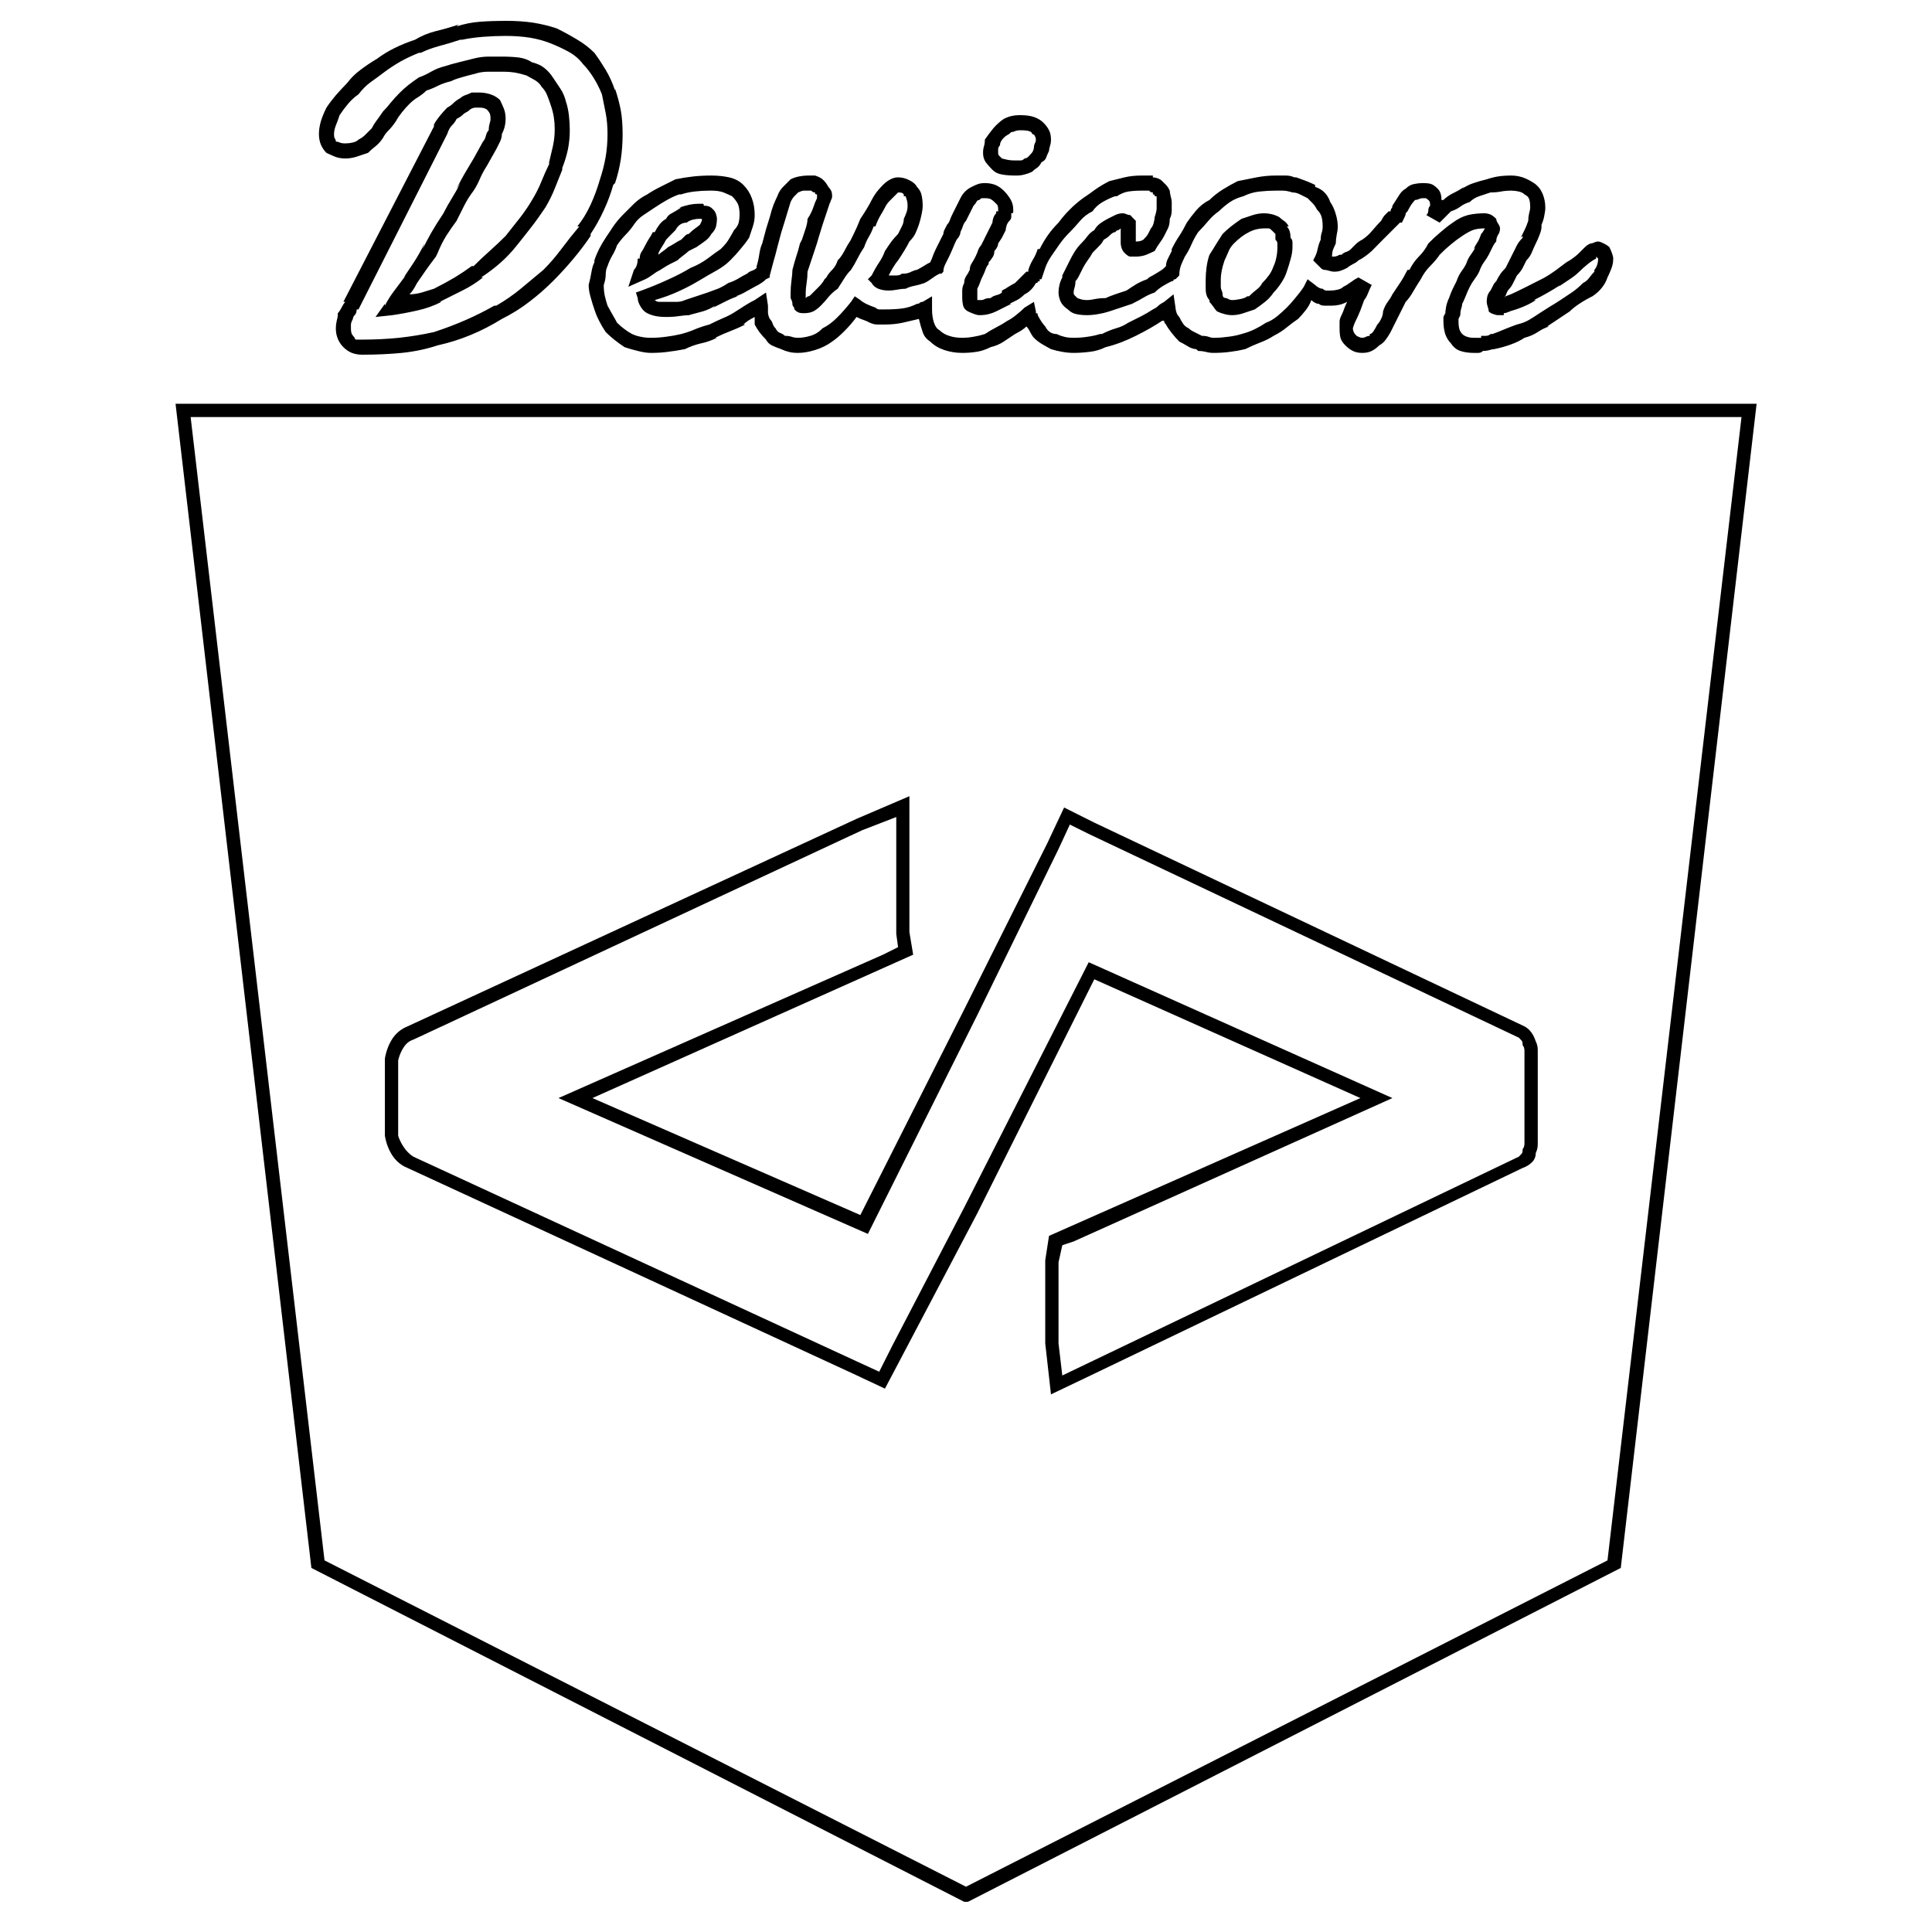 <svg xmlns="http://www.w3.org/2000/svg" xmlns:xlink="http://www.w3.org/1999/xlink" width="128" height="128"><path fill="#000000" d="M64 26.75L11.63 26.75L20.63 103.88L63.88 126L64.13 126L107.38 103.88L116.38 26.75L64 26.75ZM21.50 103.38L12.63 27.63L115.38 27.63L106.50 103.38L64 125L21.50 103.38ZM60.25 61.75L60.25 52.75L56.75 54.25L27 68Q26.38 68.25 26 68.81Q25.63 69.38 25.50 70.13L25.50 70.13L25.50 70.13L25.50 75.25L25.50 75.25Q25.63 76 26 76.56Q26.38 77.13 27 77.38L27 77.38L27 77.38L27 77.38L56.50 91L58.63 92L59.88 89.63L64.75 80.38L72.50 64.88L90.13 72.75L69.50 81.88L69.25 83.50L69.25 89L69.63 92.38L72.25 91.13L100.88 77.38Q101.25 77.25 101.50 77Q101.75 76.75 101.75 76.38L101.75 76.38Q101.88 76.13 101.88 75.81Q101.88 75.50 101.88 75.25L101.88 75.25L101.88 70.13Q101.88 69.88 101.88 69.56Q101.88 69.25 101.75 69L101.75 69Q101.63 68.63 101.44 68.38Q101.25 68.13 101 68L101 68L101 68L101 68L72.50 54.50L70.50 53.50L69.38 55.88L63.88 66.88L57 80.50L39.25 72.75L60.50 63.25L60.25 61.75ZM57.13 55L59.38 54.13L59.38 61.88L59.50 62.75L58.50 63.25L37 72.75L57.50 81.75L64.75 67.25L70.13 56.25L70.88 54.63L72.13 55.25L100.63 68.75Q100.75 68.88 100.81 68.94Q100.88 69 100.88 69.25L100.88 69.25Q101 69.38 101 69.63Q101 69.88 101 70.13L101 70.13L101 75.25Q101 75.50 101 75.75Q101 76 100.88 76.13L100.88 76.13Q100.88 76.38 100.81 76.44Q100.75 76.50 100.63 76.63L100.63 76.63L100.63 76.63L70.38 91.13L70.13 89L70.13 83.63L70.38 82.50L71.13 82.25L92.25 72.75L72.13 63.75L63.88 80L59.13 89.13L58.25 90.88L56.88 90.25L27.38 76.63Q27 76.38 26.75 76Q26.50 75.63 26.38 75.25L26.38 75.25L26.38 75.25L26.38 70.25Q26.50 69.75 26.75 69.38Q27 69 27.38 68.88L27.38 68.88L27.38 68.88L57.13 55ZM33.50 1.38L33.50 1.38Q33.50 1.38 33.50 1.38Q33.50 1.38 33.50 1.38L33.50 1.38Q32.63 1.38 31.81 1.44Q31 1.50 30.25 1.75L30.25 1.75L30.38 1.63Q29.63 1.88 28.88 2.06Q28.13 2.25 27.50 2.63L27.50 2.63Q26.75 2.88 26.13 3.19Q25.50 3.50 25 3.88L25 3.88L25 3.88Q24.38 4.25 23.88 4.63Q23.38 5 23 5.50L23 5.50L23 5.50Q22.63 5.88 22.25 6.31Q21.88 6.75 21.63 7.13L21.63 7.13L21.63 7.13L21.63 7.13Q21.38 7.63 21.25 8.06Q21.13 8.50 21.13 8.88L21.13 8.88Q21.13 9.25 21.25 9.56Q21.38 9.88 21.63 10.13L21.63 10.13Q21.88 10.25 22.19 10.38Q22.50 10.50 22.88 10.50L22.88 10.50Q23.25 10.50 23.63 10.38Q24 10.25 24.38 10.13L24.38 10.13Q24.63 9.88 24.88 9.69Q25.13 9.50 25.38 9.13L25.38 9.13Q25.50 8.88 25.75 8.63Q26 8.38 26.25 8L26.25 8L26.25 8Q26.38 7.75 26.63 7.44Q26.88 7.13 27.13 6.88L27.13 6.88Q27.38 6.63 27.69 6.44Q28 6.25 28.25 6L28.25 6L28.25 6Q28.63 5.88 29 5.69Q29.38 5.50 29.88 5.38L29.88 5.38Q30.13 5.25 30.56 5.13Q31 5 31.50 4.88L31.50 4.88L31.50 4.88L31.50 4.88L31.50 4.88Q31.88 4.75 32.38 4.75Q32.88 4.75 33.25 4.75L33.25 4.75L33.38 4.75Q33.75 4.75 34.13 4.81Q34.50 4.88 34.88 5L34.88 5Q35.13 5.13 35.44 5.31Q35.75 5.50 35.88 5.75L35.88 5.75L35.88 5.75Q36.13 6 36.25 6.31Q36.38 6.63 36.50 7L36.50 7L36.50 7L36.50 7Q36.63 7.38 36.69 7.75Q36.75 8.13 36.75 8.50L36.75 8.50Q36.75 8.50 36.75 8.56Q36.75 8.63 36.75 8.63L36.75 8.63L36.75 8.63Q36.75 9.13 36.63 9.69Q36.50 10.25 36.38 10.75L36.38 10.75L36.38 10.88L36.38 10.88Q36.13 11.38 35.88 12Q35.63 12.63 35.25 13.25L35.25 13.25L35.25 13.25L35.25 13.25Q34.88 13.88 34.44 14.44Q34 15 33.50 15.63L33.50 15.63Q33 16.13 32.44 16.63Q31.88 17.13 31.38 17.63L31.38 17.63L31.25 17.63Q30.75 18 30.13 18.38Q29.50 18.75 28.75 19.13L28.75 19.13L28.75 19.13Q28.38 19.25 27.94 19.38Q27.50 19.50 27.13 19.50L27.13 19.50Q27.25 19.38 27.38 19.19Q27.50 19 27.63 18.75L27.63 18.75L27.63 18.75Q27.88 18.38 28.19 17.94Q28.50 17.50 28.88 17L28.88 17L29 16.75L29 16.75Q29.25 16.13 29.56 15.63Q29.88 15.13 30.25 14.63L30.25 14.63L30.25 14.63Q30.50 14.13 30.75 13.63Q31 13.13 31.38 12.63L31.38 12.63L31.38 12.63Q31.63 12.25 31.81 11.81Q32 11.38 32.25 11L32.25 11L32.25 11L32.88 9.88L32.88 9.88Q33 9.63 33.13 9.38Q33.25 9.13 33.25 8.88L33.25 8.88Q33.38 8.63 33.44 8.38Q33.50 8.13 33.50 7.88L33.50 7.88Q33.50 7.88 33.50 7.88Q33.50 7.88 33.50 7.88L33.50 7.88Q33.50 7.50 33.38 7.19Q33.25 6.88 33.13 6.63L33.13 6.63L33.13 6.63Q32.88 6.38 32.50 6.25Q32.13 6.13 31.75 6.13L31.75 6.13Q31.63 6.13 31.50 6.13Q31.38 6.13 31.25 6.13L31.25 6.13Q31 6.25 30.81 6.31Q30.63 6.38 30.50 6.50L30.50 6.50L30.50 6.50L30.50 6.50Q30.25 6.63 30.06 6.81Q29.88 7 29.63 7.13L29.63 7.13L29.63 7.13L29.63 7.13Q29.38 7.38 29.13 7.69Q28.88 8 28.75 8.25L28.75 8.25L28.75 8.25L28.75 8.38L22.75 20L22.88 20Q22.75 20.13 22.63 20.38Q22.50 20.63 22.38 20.75L22.38 20.75L22.38 20.88Q22.38 21 22.31 21.25Q22.25 21.50 22.25 21.75L22.25 21.75Q22.25 22.13 22.38 22.44Q22.50 22.75 22.75 23L22.75 23Q23 23.25 23.31 23.38Q23.63 23.50 24 23.50L24 23.50Q25.38 23.50 26.63 23.38Q27.88 23.25 29 22.88L29 22.88Q30.13 22.63 31.19 22.19Q32.25 21.75 33.25 21.13L33.25 21.13Q34.25 20.63 35.06 20Q35.88 19.38 36.63 18.63L36.63 18.63L36.63 18.63Q37.38 17.88 38 17.13Q38.63 16.38 39.13 15.63L39.13 15.63L39.13 15.50L39.13 15.50Q39.63 14.75 40 13.94Q40.38 13.13 40.63 12.25L40.63 12.25L40.75 12.13Q41 11.38 41.13 10.56Q41.25 9.75 41.25 8.88L41.25 8.88Q41.25 8.88 41.25 8.88Q41.25 8.88 41.25 8.88L41.25 8.88Q41.25 8 41.13 7.31Q41 6.63 40.75 5.88L40.75 5.88L40.75 6Q40.50 5.25 40.13 4.63Q39.75 4 39.38 3.50L39.38 3.50L39.38 3.50Q38.88 3 38.25 2.63Q37.63 2.25 36.88 1.88L36.88 1.88Q36.13 1.63 35.31 1.50Q34.50 1.38 33.50 1.38L33.50 1.38ZM33.50 2.38L33.50 2.38Q34.38 2.38 35.13 2.50Q35.88 2.63 36.50 2.88L36.50 2.88Q37.13 3.13 37.69 3.44Q38.25 3.75 38.63 4.25L38.63 4.25L38.63 4.25L38.63 4.25Q39 4.63 39.31 5.13Q39.63 5.63 39.88 6.25L39.88 6.25L39.88 6.25L39.88 6.25L39.88 6.25Q40 6.88 40.13 7.50Q40.25 8.13 40.25 8.88L40.25 8.88Q40.25 8.88 40.25 8.88Q40.25 8.88 40.25 8.88L40.25 8.88L40.25 8.88Q40.25 9.63 40.13 10.38Q40 11.13 39.75 11.88L39.75 11.88L39.75 11.88L39.75 11.88Q39.50 12.75 39.13 13.56Q38.75 14.38 38.25 15L38.25 15L38.38 15L38.38 15L38.38 15Q37.75 15.75 37.19 16.50Q36.63 17.25 36 17.88L36 17.88L36 17.88L36 17.88Q35.25 18.50 34.50 19.13Q33.75 19.75 32.88 20.25L32.88 20.25L32.75 20.25L32.75 20.25Q31.88 20.75 30.88 21.19Q29.88 21.63 28.75 22L28.75 22L28.75 22Q27.63 22.25 26.44 22.38Q25.25 22.50 24 22.50L24 22.50Q23.75 22.50 23.63 22.50Q23.50 22.50 23.50 22.38L23.50 22.38L23.50 22.38L23.50 22.38Q23.38 22.25 23.31 22.13Q23.25 22 23.25 21.75L23.25 21.75Q23.25 21.63 23.25 21.50Q23.25 21.38 23.38 21.13L23.38 21.13Q23.38 21 23.50 20.88Q23.63 20.75 23.63 20.50L23.63 20.50L23.75 20.50L29.63 8.88Q29.75 8.50 29.94 8.31Q30.13 8.13 30.25 7.88L30.25 7.88Q30.50 7.75 30.63 7.63Q30.75 7.50 31 7.38L31 7.38L31 7.38Q31.13 7.25 31.25 7.19Q31.38 7.13 31.50 7.13L31.50 7.13L31.50 7.13L31.50 7.13Q31.50 7.13 31.56 7.13Q31.63 7.13 31.75 7.13L31.75 7.13L31.75 7.13Q32 7.13 32.13 7.19Q32.25 7.25 32.25 7.25L32.25 7.25Q32.38 7.38 32.44 7.50Q32.50 7.63 32.50 7.88L32.50 7.88Q32.50 8 32.44 8.19Q32.38 8.38 32.38 8.63L32.38 8.63Q32.25 8.75 32.19 9Q32.13 9.25 32 9.38L32 9.38L32 9.38L32 9.38L32 9.38L31.38 10.50L31.38 10.50Q31 11.13 30.75 11.56Q30.50 12 30.25 12.50L30.25 12.50L30.50 12.13L30.50 12.13L30.50 12.13Q30.25 12.63 29.94 13.13Q29.63 13.63 29.38 14.13L29.38 14.13L29.38 14.13Q28.88 14.88 28.56 15.44Q28.25 16 28 16.50L28 16.50L28.13 16.13L28.13 16.13L28.13 16.13Q27.75 16.88 27.38 17.44Q27 18 26.75 18.38L26.75 18.38L26.88 18.25L26.88 18.25Q26.50 18.75 26.13 19.25Q25.75 19.75 25.50 20.25L25.50 20.25L25.50 20.13L24.88 21L26 20.88Q26.88 20.75 27.69 20.56Q28.50 20.38 29.25 20L29.25 20L29.13 20Q29.88 19.63 30.63 19.25Q31.38 18.88 32 18.38L32 18.38L31.88 18.38L31.88 18.38Q32.63 17.88 33.19 17.38Q33.75 16.88 34.25 16.25L34.25 16.25L34.25 16.25Q34.75 15.63 35.19 15.06Q35.63 14.50 36.13 13.75L36.13 13.75L36.13 13.75L36.13 13.75Q36.50 13.13 36.75 12.50Q37 11.88 37.25 11.25L37.25 11.25L37.25 11.13Q37.50 10.50 37.63 9.88Q37.75 9.25 37.75 8.63L37.75 8.63Q37.75 8.13 37.69 7.63Q37.63 7.13 37.50 6.75L37.50 6.75L37.50 6.75Q37.38 6.25 37.13 5.88Q36.88 5.50 36.63 5.13L36.63 5.13L36.63 5.13Q36.38 4.75 36.06 4.50Q35.75 4.25 35.25 4.13L35.25 4.13L35.25 4.13Q34.88 3.88 34.38 3.81Q33.88 3.75 33.25 3.75L33.25 3.75Q32.88 3.75 32.38 3.75Q31.88 3.75 31.38 3.88L31.38 3.88Q30.88 4 30.38 4.13Q29.88 4.25 29.50 4.38L29.50 4.38Q29 4.50 28.56 4.75Q28.13 5 27.75 5.13L27.75 5.13L27.75 5.13L27.75 5.13Q27.38 5.38 27.06 5.63Q26.75 5.88 26.50 6.13L26.50 6.13L26.50 6.13L26.50 6.13Q26.13 6.50 25.88 6.81Q25.63 7.13 25.38 7.38L25.38 7.38L25.38 7.38Q25.13 7.75 24.94 8Q24.75 8.25 24.63 8.50L24.63 8.50L24.63 8.50L24.63 8.50Q24.38 8.75 24.19 8.94Q24 9.13 23.75 9.25L23.75 9.25Q23.63 9.38 23.38 9.44Q23.13 9.50 22.88 9.50L22.88 9.50Q22.63 9.50 22.50 9.44Q22.38 9.38 22.25 9.38L22.25 9.38Q22.25 9.25 22.19 9.19Q22.13 9.13 22.13 8.88L22.13 8.88Q22.13 8.63 22.25 8.31Q22.38 8 22.50 7.63L22.50 7.63L22.50 7.63L22.50 7.63Q22.75 7.25 23.06 6.88Q23.38 6.50 23.75 6.25L23.75 6.25Q24.13 5.75 24.56 5.44Q25 5.13 25.50 4.75L25.50 4.75L25.50 4.75L25.50 4.75Q26 4.38 26.56 4.06Q27.13 3.75 27.75 3.50L27.75 3.50L27.88 3.50L27.88 3.50L27.88 3.50Q28.38 3.25 29.06 3.06Q29.75 2.88 30.50 2.63L30.50 2.63L30.63 2.63Q31.25 2.50 32 2.44Q32.75 2.38 33.50 2.38L33.50 2.38Q33.50 2.38 33.50 2.38Q33.50 2.38 33.50 2.38L33.50 2.38L33.50 2.38ZM67.63 7.63L67.63 7.63Q67.63 7.63 67.63 7.63Q67.63 7.63 67.50 7.63L67.50 7.63Q67.25 7.63 67 7.69Q66.75 7.75 66.50 7.88L66.50 7.88L66.50 7.88L66.50 7.88Q66.13 8.13 65.81 8.50Q65.50 8.88 65.25 9.25L65.25 9.25L65.25 9.25L65.25 9.25Q65.25 9.50 65.19 9.69Q65.13 9.88 65.13 10.13L65.13 10.13L65.13 10.13L65.13 10.13Q65.13 10.50 65.31 10.75Q65.50 11 65.75 11.25L65.75 11.25L65.75 11.25L65.75 11.25Q66 11.50 66.38 11.56Q66.75 11.63 67.25 11.63L67.25 11.63Q67.25 11.63 67.31 11.63Q67.38 11.63 67.38 11.63L67.38 11.63Q67.63 11.63 67.88 11.56Q68.13 11.50 68.38 11.38L68.38 11.38L68.38 11.38Q68.50 11.25 68.69 11.13Q68.88 11 69 10.75L69 10.75L69 10.75L69 10.75Q69.25 10.63 69.31 10.44Q69.38 10.25 69.50 10L69.50 10Q69.50 9.88 69.56 9.69Q69.63 9.50 69.63 9.25L69.63 9.25Q69.63 9.25 69.63 9.25Q69.63 9.25 69.63 9.25L69.63 9.25Q69.63 8.88 69.50 8.63Q69.38 8.38 69.13 8.13L69.13 8.13L69.13 8.13Q68.88 7.88 68.50 7.75Q68.13 7.63 67.63 7.63L67.63 7.63ZM67.63 8.63L67.63 8.63Q68 8.63 68.19 8.69Q68.38 8.75 68.38 8.88L68.38 8.88L68.38 8.88Q68.50 8.88 68.56 9Q68.63 9.13 68.63 9.25L68.63 9.25Q68.63 9.38 68.56 9.50Q68.50 9.63 68.50 9.75L68.50 9.75L68.50 9.75L68.50 9.75Q68.50 9.88 68.44 10Q68.38 10.13 68.25 10.25L68.25 10.25L68.25 10.25Q68.25 10.25 68.13 10.38Q68 10.50 67.88 10.50L67.88 10.50Q67.75 10.63 67.63 10.63Q67.50 10.63 67.25 10.63L67.25 10.63Q66.88 10.63 66.63 10.56Q66.38 10.50 66.38 10.50L66.38 10.50Q66.25 10.38 66.19 10.31Q66.13 10.25 66.13 10.13L66.13 10.13L66.13 10.13Q66.13 10 66.13 9.88Q66.13 9.75 66.25 9.63L66.25 9.63Q66.25 9.50 66.31 9.38Q66.38 9.25 66.50 9.13L66.50 9.13L66.50 9.13Q66.63 9 66.75 8.94Q66.88 8.88 67 8.75L67 8.75Q67.13 8.75 67.25 8.69Q67.38 8.63 67.63 8.63L67.63 8.63ZM47.13 11.63L47.13 11.63Q46.50 11.63 45.94 11.69Q45.38 11.75 44.75 11.88L44.75 11.88L44.75 11.88Q44.25 12.13 43.75 12.38Q43.25 12.63 42.88 12.88L42.88 12.88L42.88 12.88Q42.38 13.13 42 13.50Q41.63 13.88 41.25 14.25L41.25 14.25Q40.88 14.63 40.63 15Q40.38 15.38 40.13 15.75L40.13 15.75Q39.88 16.13 39.69 16.50Q39.50 16.88 39.38 17.25L39.38 17.25L39.38 17.38Q39.25 17.63 39.19 18Q39.13 18.38 39 18.88L39 18.88L39 18.88Q39 19.25 39.13 19.69Q39.25 20.13 39.38 20.50L39.38 20.50Q39.50 20.88 39.69 21.25Q39.88 21.63 40.13 22L40.13 22L40.13 22L40.13 22Q40.38 22.25 40.69 22.50Q41 22.75 41.38 23L41.38 23L41.38 23L41.38 23Q41.75 23.13 42.25 23.25Q42.75 23.38 43.13 23.38L43.13 23.38Q43.75 23.38 44.25 23.31Q44.75 23.25 45.38 23.13L45.38 23.13Q45.88 22.88 46.44 22.75Q47 22.63 47.50 22.38L47.50 22.38L47.38 22.38Q47.88 22.13 48.38 21.94Q48.88 21.75 49.38 21.50L49.38 21.50L49.25 21.50L49.25 21.50Q49.38 21.38 49.56 21.25Q49.75 21.13 50 21L50 21Q50 21.13 50 21.25Q50 21.38 50 21.50L50 21.50L50 21.50L50 21.50Q50.13 21.75 50.31 22Q50.50 22.25 50.75 22.50L50.75 22.50Q50.88 22.75 51.13 22.88Q51.38 23 51.75 23.13L51.75 23.13Q52 23.25 52.25 23.31Q52.50 23.38 52.88 23.38L52.88 23.38Q53.38 23.38 54 23.19Q54.63 23 55.13 22.63L55.13 22.63Q55.50 22.38 55.94 21.94Q56.38 21.50 56.75 21L56.75 21Q57 21.13 57.19 21.19Q57.38 21.25 57.63 21.38L57.63 21.38Q57.88 21.50 58.13 21.50Q58.38 21.50 58.63 21.50L58.63 21.50Q59.25 21.50 59.81 21.38Q60.38 21.25 60.88 21.13L60.88 21.13Q61 21.63 61.13 22Q61.25 22.38 61.63 22.63L61.63 22.63L61.63 22.63L61.63 22.63Q62 23 62.56 23.19Q63.13 23.38 63.75 23.38L63.75 23.38Q64.25 23.38 64.69 23.31Q65.13 23.25 65.63 23L65.63 23Q66.13 22.88 66.50 22.63Q66.88 22.38 67.25 22.13L67.25 22.13L67.25 22.13L67.25 22.13Q67.50 22 67.69 21.88Q67.88 21.75 68 21.63L68 21.63Q68.13 21.75 68.25 22Q68.38 22.25 68.50 22.38L68.50 22.38L68.50 22.38Q68.75 22.63 69.06 22.81Q69.38 23 69.63 23.13L69.63 23.13L69.63 23.13L69.63 23.13Q70 23.25 70.38 23.31Q70.75 23.38 71.13 23.38L71.13 23.38Q71.63 23.38 72.19 23.31Q72.75 23.25 73.25 23L73.25 23L73.25 23Q73.75 22.88 74.25 22.69Q74.75 22.50 75.25 22.25L75.25 22.25L75.25 22.25L75.25 22.25Q75.75 22 76.19 21.75Q76.63 21.50 77 21.25L77 21.25L77 21.25L77 21.25Q77 21.25 77.06 21.25Q77.13 21.25 77.13 21.25L77.13 21.25Q77.13 21.25 77.13 21.31Q77.13 21.38 77.25 21.50L77.25 21.50Q77.38 21.75 77.63 22.06Q77.88 22.38 78.13 22.63L78.13 22.63L78.13 22.63L78.13 22.63Q78.38 22.75 78.69 22.94Q79 23.13 79.25 23.13L79.25 23.13L79.38 23.25Q79.63 23.25 79.88 23.31Q80.13 23.38 80.38 23.38L80.38 23.38Q81 23.38 81.50 23.31Q82 23.25 82.50 23.13L82.50 23.13L82.50 23.13Q83 22.88 83.50 22.69Q84 22.50 84.38 22.25L84.38 22.25L84.38 22.25Q84.88 22 85.25 21.69Q85.63 21.38 86 21.13L86 21.13L86 21.13Q86.25 20.88 86.50 20.56Q86.75 20.25 86.88 19.88L86.88 19.88Q87 20 87.13 20.06Q87.25 20.13 87.38 20.13L87.38 20.13L87.38 20.13L87.38 20.13Q87.50 20.25 87.75 20.25Q88 20.25 88.25 20.25L88.25 20.25Q88.50 20.25 88.75 20.19Q89 20.13 89.25 20L89.25 20Q89.13 20.25 89.06 20.44Q89 20.63 88.88 20.88L88.88 20.88Q88.75 21.13 88.75 21.31Q88.75 21.50 88.75 21.75L88.75 21.75Q88.75 22.13 88.81 22.38Q88.88 22.63 89.13 22.88L89.13 22.88Q89.38 23.13 89.63 23.25Q89.88 23.38 90.25 23.38L90.25 23.38Q90.63 23.38 90.88 23.25Q91.13 23.13 91.38 22.88L91.38 22.88Q91.63 22.75 91.81 22.50Q92 22.25 92.13 22L92.13 22L92.13 22L92.13 22L92.13 22Q92.25 21.75 92.38 21.50Q92.50 21.25 92.63 21L92.63 21L92.63 21Q92.75 20.75 92.88 20.50Q93 20.25 93.13 20L93.13 20Q93.38 19.75 93.63 19.31Q93.88 18.88 94.13 18.50L94.13 18.50Q94.38 18 94.75 17.63Q95.13 17.25 95.38 16.88L95.38 16.88L95.38 16.88L95.38 16.88Q95.75 16.50 96.13 16.19Q96.50 15.88 96.88 15.63L96.88 15.63L96.88 15.63Q97.25 15.38 97.56 15.25Q97.88 15.13 98.38 15.13L98.38 15.13L98.38 15.13Q98.38 15.13 98.31 15.25Q98.25 15.38 98.13 15.50L98.13 15.50Q98 15.88 97.88 16.06Q97.75 16.25 97.63 16.50L97.63 16.50L97.75 16.38L97.75 16.38L97.75 16.38Q97.63 16.63 97.44 16.88Q97.25 17.13 97.13 17.50L97.13 17.50Q97 17.75 96.81 18Q96.63 18.25 96.50 18.63L96.50 18.63L96.50 18.63L96.50 18.63Q96.38 18.88 96.25 19.13Q96.13 19.38 96 19.75L96 19.75L96 19.75L96 19.75Q95.88 20 95.81 20.31Q95.75 20.63 95.75 20.88L95.75 20.88L95.75 20.75L95.63 21L95.63 21L95.63 21.25Q95.63 21.75 95.75 22.13Q95.88 22.50 96.13 22.75L96.13 22.75L96.13 22.75L96.13 22.75Q96.38 23.13 96.75 23.25Q97.13 23.38 97.63 23.38L97.63 23.38Q97.75 23.38 97.94 23.38Q98.13 23.38 98.25 23.25L98.25 23.25Q98.50 23.25 98.69 23.19Q98.88 23.13 99 23.13L99 23.13Q99.63 23 100.13 22.81Q100.63 22.63 101 22.38L101 22.38L101 22.38L101 22.38L101 22.38Q101.50 22.25 101.88 22Q102.25 21.75 102.63 21.63L102.63 21.63L102.50 21.63L102.50 21.63Q102.88 21.38 103.25 21.13Q103.63 20.88 104 20.63L104 20.63L104 20.63Q104.25 20.38 104.63 20.13Q105 19.88 105.50 19.63L105.50 19.63L105.50 19.63L105.50 19.63Q105.88 19.38 106.13 19.06Q106.38 18.75 106.50 18.38L106.50 18.38Q106.63 18.13 106.75 17.81Q106.88 17.50 106.88 17.13L106.88 17.13Q106.88 17 106.81 16.81Q106.75 16.63 106.63 16.38L106.63 16.38Q106.50 16.25 106.25 16.13Q106 16 105.88 16L105.88 16L105.88 16Q105.75 16 105.63 16.06Q105.50 16.13 105.38 16.13L105.38 16.13Q105.38 16.13 105.25 16.19Q105.13 16.25 105 16.38L105 16.38L105 16.38L105 16.38Q104.88 16.50 104.63 16.75Q104.38 17 104 17.25L104 17.25Q103.75 17.38 103.44 17.63Q103.13 17.88 102.75 18.13L102.75 18.13L102.75 18.13Q102.38 18.38 102 18.56Q101.63 18.75 101.13 19L101.13 19L101.13 19L101.13 19Q100.88 19.13 100.50 19.31Q100.13 19.50 99.75 19.63L99.75 19.63L99.63 19.75L99.63 19.75Q99.75 19.63 99.81 19.44Q99.88 19.25 100 19.13L100 19.13L100 19.13Q100.13 19 100.25 18.75Q100.38 18.50 100.50 18.25L100.50 18.25Q100.75 18 100.88 17.75Q101 17.50 101.13 17.25L101.13 17.25L101.13 17.25Q101.38 17 101.50 16.69Q101.63 16.38 101.75 16.13L101.75 16.13Q101.88 15.88 102 15.56Q102.13 15.25 102.13 15L102.13 15L102.13 14.88Q102.25 14.63 102.31 14.31Q102.38 14 102.38 13.75L102.38 13.75Q102.38 13.25 102.19 12.81Q102 12.38 101.63 12.13L101.63 12.13Q101.25 11.88 100.88 11.75Q100.50 11.63 100.13 11.63L100.13 11.63Q99.63 11.63 99.25 11.69Q98.88 11.75 98.50 11.88L98.50 11.88L98.50 11.88L98.50 11.88Q98 12 97.63 12.13Q97.25 12.25 96.88 12.50L96.88 12.50L97 12.38Q96.63 12.63 96.25 12.81Q95.88 13 95.63 13.25L95.63 13.25L95.63 13.25L95.63 13.25Q95.63 13.25 95.63 13.25Q95.63 13.25 95.50 13.25L95.50 13.25Q95.50 13 95.44 12.81Q95.38 12.63 95.25 12.50L95.25 12.50Q95 12.25 94.81 12.19Q94.63 12.13 94.25 12.13L94.25 12.13Q94 12.13 93.69 12.19Q93.38 12.25 93.13 12.50L93.13 12.50Q92.88 12.63 92.69 12.94Q92.50 13.25 92.25 13.63L92.25 13.63L92.25 13.63L92.25 13.63Q92.25 13.75 92.19 13.81Q92.13 13.88 92.13 14L92.13 14Q92.13 14 92.06 14Q92 14 92 14L92 14L92 14L92 14Q91.88 14.13 91.75 14.25Q91.63 14.38 91.50 14.63L91.50 14.63L91.50 14.63Q91.25 14.88 90.94 15.25Q90.63 15.63 90.25 15.88L90.25 15.88L90.25 15.88Q90 16 89.81 16.19Q89.63 16.38 89.50 16.50L89.50 16.50Q89.38 16.63 89.19 16.69Q89 16.75 88.88 16.88L88.88 16.88L88.75 16.88L88.75 16.88L88.75 16.88Q88.75 16.88 88.63 16.94Q88.50 17 88.38 17L88.38 17L88.38 17Q88.25 17 88.25 17Q88.25 17 88.25 17L88.25 17Q88.25 16.75 88.31 16.56Q88.38 16.38 88.50 16.13L88.50 16.13L88.50 16.13Q88.50 15.88 88.56 15.56Q88.63 15.25 88.63 15L88.63 15Q88.63 14.63 88.50 14.19Q88.38 13.75 88.13 13.38L88.13 13.38Q88 13 87.75 12.75Q87.50 12.50 87.13 12.38L87.13 12.38L87.13 12.25Q86.88 12.13 86.56 12Q86.25 11.88 85.88 11.75L85.88 11.75L85.75 11.75Q85.50 11.63 85.19 11.63Q84.88 11.63 84.50 11.63L84.50 11.63L84.50 11.63Q83.88 11.63 83.25 11.75Q82.63 11.88 82 12L82 12Q81.50 12.25 81 12.56Q80.50 12.88 80.13 13.25L80.13 13.25L80.13 13.25L80.13 13.25Q79.63 13.50 79.25 13.94Q78.88 14.38 78.63 14.75L78.63 14.75L78.63 14.75L78.63 14.75Q78.38 15.25 78.13 15.63Q77.88 16 77.63 16.50L77.63 16.50L77.63 16.63L77.63 16.63L77.63 16.63Q77.50 16.88 77.38 17.13Q77.25 17.38 77.25 17.63L77.25 17.63L77.13 17.75L77.13 17.75Q77 17.88 76.69 18.06Q76.38 18.25 76.13 18.38L76.13 18.38L76 18.50Q75.63 18.63 75.31 18.81Q75 19 74.63 19.25L74.63 19.25L74.63 19.25Q74.25 19.38 73.88 19.50Q73.50 19.63 73.25 19.75L73.25 19.75Q72.88 19.75 72.56 19.81Q72.25 19.88 72 19.88L72 19.88Q71.75 19.88 71.56 19.81Q71.38 19.75 71.38 19.75L71.38 19.75Q71.25 19.63 71.19 19.56Q71.13 19.50 71.13 19.38L71.13 19.38Q71.13 19.25 71.19 19.06Q71.25 18.88 71.25 18.63L71.25 18.63Q71.38 18.50 71.50 18.25Q71.63 18 71.75 17.75L71.75 17.75Q71.88 17.50 72.06 17.25Q72.25 17 72.38 16.75L72.38 16.75L72.38 16.75Q72.63 16.50 72.81 16.31Q73 16.13 73.13 15.88L73.13 15.88L73.13 15.88L73.13 15.88Q73.38 15.75 73.56 15.56Q73.75 15.38 73.88 15.38L73.88 15.38L73.88 15.38L73.88 15.38Q74 15.25 74.06 15.25Q74.13 15.25 74.25 15.13L74.25 15.13L74.25 15.13Q74.25 15.25 74.25 15.25Q74.25 15.25 74.25 15.25L74.25 15.25Q74.25 15.38 74.25 15.50Q74.25 15.63 74.25 15.75L74.25 15.75L74.25 16.13Q74.25 16.25 74.31 16.44Q74.38 16.63 74.50 16.75L74.50 16.75L74.50 16.75L74.50 16.75Q74.75 17 74.88 17Q75 17 75.25 17L75.25 17Q75.63 17 75.94 16.88Q76.25 16.75 76.50 16.63L76.50 16.63Q76.63 16.38 76.81 16.13Q77 15.88 77.13 15.63L77.13 15.63Q77.25 15.38 77.38 15.13Q77.50 14.88 77.50 14.50L77.50 14.50L77.50 14.50L77.50 14.50Q77.63 14.25 77.63 13.94Q77.63 13.63 77.63 13.38L77.63 13.38Q77.63 13.25 77.56 13Q77.50 12.75 77.50 12.63L77.50 12.63Q77.38 12.38 77.25 12.25Q77.13 12.13 77 12L77 12L77 12Q76.88 11.88 76.69 11.81Q76.50 11.75 76.38 11.75L76.38 11.75L76.38 11.63Q76.13 11.63 75.94 11.63Q75.75 11.63 75.63 11.63L75.63 11.63Q75.63 11.63 75.63 11.63Q75.63 11.63 75.63 11.63L75.63 11.63L75.63 11.63Q75 11.63 74.50 11.75Q74 11.88 73.50 12L73.50 12L73.50 12L73.50 12L73.50 12Q73 12.25 72.56 12.56Q72.13 12.88 71.75 13.13L71.75 13.13L71.75 13.13L71.75 13.13L71.75 13.13Q71.25 13.50 70.88 13.88Q70.50 14.25 70.13 14.75L70.13 14.75Q69.75 15.13 69.44 15.56Q69.13 16 68.88 16.50L68.88 16.50L68.75 16.50Q68.63 16.88 68.44 17.19Q68.25 17.50 68.13 17.88L68.13 17.88L68.13 18Q68 18 68 18Q68 18 68 18L68 18L68 18L68 18Q67.75 18.25 67.56 18.44Q67.38 18.63 67.25 18.75L67.25 18.75Q67 18.88 66.81 19Q66.63 19.13 66.38 19.25L66.38 19.25L66.38 19.38Q66.25 19.50 66 19.56Q65.75 19.63 65.63 19.75L65.63 19.75L65.63 19.75L65.63 19.75Q65.38 19.75 65.25 19.81Q65.13 19.88 65 19.88L65 19.88Q64.88 19.88 64.88 19.88Q64.88 19.88 64.88 19.88L64.88 19.88Q64.88 19.88 64.81 19.88Q64.75 19.88 64.63 19.88L64.63 19.88L64.63 19.88Q64.75 19.88 64.75 19.88Q64.75 19.88 64.75 19.75L64.75 19.75Q64.75 19.63 64.75 19.44Q64.75 19.25 64.75 19.13L64.75 19.13L64.75 19.13Q64.88 18.88 64.94 18.69Q65 18.50 65.13 18.25L65.13 18.25Q65.25 18 65.31 17.81Q65.38 17.63 65.50 17.50L65.50 17.50L65.50 17.38Q65.63 17.25 65.75 17.06Q65.88 16.88 65.88 16.63L65.88 16.63L65.88 16.63Q66 16.50 66.06 16.38Q66.13 16.25 66.13 16.13L66.13 16.13L66.13 16.13L66.38 15.75L66.63 15.25Q66.63 15.13 66.69 14.94Q66.75 14.75 66.88 14.63L66.88 14.63L66.88 14.63Q67 14.50 67 14.38Q67 14.25 67 14.13L67 14.13Q67.13 14.13 67.13 14.06Q67.13 14 67.13 13.88L67.13 13.88L67.13 13.88L67.13 13.88Q67.13 13.88 67.13 13.88Q67.13 13.88 67.13 13.88L67.13 13.88Q67.13 13.50 66.94 13.19Q66.75 12.88 66.50 12.63L66.50 12.63L66.50 12.63Q66.25 12.38 65.94 12.25Q65.63 12.13 65.25 12.13L65.25 12.13Q65 12.13 64.81 12.19Q64.63 12.25 64.38 12.38L64.38 12.38L64.38 12.38Q64.13 12.50 63.94 12.69Q63.75 12.88 63.63 13.13L63.63 13.13L63.63 13.13L63.63 13.13L63.13 14.13Q63 14.38 62.94 14.56Q62.88 14.75 62.75 14.88L62.75 14.88L62.75 14.88L62.75 14.88Q62.63 15.13 62.56 15.25Q62.50 15.38 62.50 15.50L62.50 15.50Q62.38 15.75 62.25 16Q62.13 16.25 62 16.50L62 16.50Q61.88 16.75 61.81 16.94Q61.75 17.13 61.63 17.38L61.63 17.38Q61.38 17.50 61.19 17.63Q61 17.75 60.75 17.88L60.75 17.88Q60.63 17.88 60.38 18Q60.13 18.13 59.88 18.13L59.88 18.13L59.75 18.13L59.75 18.13Q59.63 18.25 59.38 18.25Q59.13 18.25 58.88 18.25L58.88 18.25L58.88 18.25Q59 18 59.19 17.69Q59.38 17.38 59.50 17.25L59.50 17.25L59.50 17.25Q59.75 16.88 59.94 16.56Q60.13 16.25 60.25 16L60.25 16L60.25 16L60.25 16Q60.50 15.75 60.63 15.50Q60.75 15.25 60.88 14.88L60.88 14.88L60.88 14.88Q61 14.50 61.06 14.19Q61.13 13.88 61.13 13.63L61.13 13.63Q61.13 13.25 61.06 12.94Q61 12.63 60.75 12.38L60.75 12.38Q60.63 12.13 60.25 11.94Q59.88 11.75 59.50 11.75L59.50 11.75Q59.25 11.75 59 11.88Q58.75 12 58.50 12.25L58.50 12.25Q58.25 12.50 58.06 12.75Q57.88 13 57.75 13.25L57.75 13.25L57.75 13.25L57.75 13.25Q57.63 13.50 57.44 13.81Q57.25 14.13 57 14.50L57 14.50L57 14.50L57 14.50Q56.75 15.13 56.56 15.50Q56.38 15.88 56.25 16.13L56.25 16.13L56.38 15.88L56.38 15.88L56.38 15.88Q56.13 16.25 55.94 16.63Q55.75 17 55.50 17.25L55.50 17.25L55.50 17.25L55.50 17.25Q55.38 17.63 55.13 17.88Q54.88 18.13 54.75 18.38L54.75 18.38L54.75 18.38L54.75 18.38L54.63 18.50Q54.50 18.75 54.25 19Q54 19.25 53.75 19.50L53.75 19.50L53.75 19.50Q53.63 19.63 53.56 19.63Q53.50 19.63 53.38 19.75L53.38 19.75Q53.38 19.63 53.38 19.63Q53.38 19.63 53.38 19.50L53.38 19.50L53.38 19.50Q53.38 19.50 53.38 19.44Q53.38 19.38 53.38 19.38L53.38 19.38L53.38 19.38Q53.38 19.13 53.44 18.75Q53.50 18.38 53.50 18L53.50 18Q53.63 17.63 53.75 17.25Q53.88 16.88 54 16.50L54 16.50Q54.13 16.13 54.25 15.69Q54.38 15.25 54.50 14.88L54.50 14.88L54.50 14.88Q54.63 14.50 54.75 14.13Q54.88 13.75 55 13.38L55 13.38L55 13.50Q55 13.38 55.06 13.25Q55.13 13.13 55.13 13L55.13 13Q55.13 12.75 55.06 12.63Q55 12.50 54.88 12.38L54.88 12.38L54.88 12.38Q54.75 12.13 54.56 11.94Q54.38 11.75 54 11.63L54 11.63L54 11.63Q53.88 11.63 53.75 11.63Q53.63 11.63 53.50 11.63L53.50 11.63L53.50 11.63Q53.25 11.63 52.94 11.69Q52.63 11.75 52.38 11.88L52.38 11.88Q52.13 12.13 51.88 12.38Q51.63 12.63 51.50 13L51.50 13L51.50 13L51.50 13Q51.38 13.25 51.25 13.56Q51.13 13.88 51 14.38L51 14.38L51 14.38Q50.88 14.75 50.75 15.19Q50.63 15.63 50.50 16.13L50.50 16.13Q50.38 16.38 50.31 16.81Q50.25 17.25 50.13 17.63L50.13 17.63L50.13 17.75Q50 17.88 49.81 17.94Q49.63 18 49.50 18.13L49.50 18.13L49.50 18.13L49.50 18.13Q49.25 18.25 48.94 18.44Q48.63 18.63 48.25 18.75L48.25 18.75Q47.88 19 47.56 19.13Q47.25 19.25 46.88 19.38L46.88 19.38L46.88 19.38Q46.50 19.50 46.13 19.63Q45.75 19.75 45.38 19.88L45.38 19.88Q45.13 20 44.81 20Q44.50 20 44.13 20L44.13 20L44.13 20Q43.88 20 43.69 20Q43.50 20 43.38 19.88L43.38 19.88Q43.38 19.88 43.38 19.88Q43.38 19.88 43.38 19.88L43.38 19.88Q44.25 19.63 44.94 19.31Q45.63 19 46.25 18.63L46.25 18.63L46.25 18.63L46.25 18.63Q46.88 18.25 47.44 17.94Q48 17.63 48.38 17.25L48.38 17.25L48.38 17.25Q48.75 16.88 49.06 16.50Q49.38 16.13 49.63 15.75L49.63 15.75Q49.75 15.38 49.88 15Q50 14.63 50 14.25L50 14.25Q50 13.63 49.81 13.13Q49.63 12.63 49.25 12.25L49.25 12.25Q48.88 11.88 48.31 11.75Q47.75 11.63 47.13 11.63L47.13 11.63ZM47.13 12.63L47.13 12.63Q47.63 12.63 47.94 12.75Q48.25 12.88 48.50 13L48.50 13Q48.75 13.25 48.88 13.50Q49 13.75 49 14.25L49 14.25Q49 14.50 48.94 14.75Q48.88 15 48.63 15.25L48.63 15.25Q48.50 15.50 48.31 15.81Q48.13 16.13 47.75 16.50L47.75 16.50Q47.38 16.75 46.88 17.13Q46.38 17.50 45.75 17.75L45.75 17.75Q45.13 18.13 44.31 18.50Q43.50 18.88 42.50 19.25L42.50 19.25L42.13 19.38L42.25 19.75Q42.25 20 42.44 20.31Q42.63 20.63 42.88 20.75L42.88 20.75L42.88 20.75L42.88 20.75Q43.13 20.88 43.44 20.94Q43.75 21 44.13 21L44.13 21Q44.63 21 45 20.94Q45.38 20.88 45.75 20.88L45.75 20.88L45.63 20.88L45.63 20.88Q46.13 20.75 46.56 20.63Q47 20.50 47.38 20.25L47.38 20.25L47.25 20.38Q47.75 20.13 48.13 19.94Q48.50 19.75 48.88 19.63L48.88 19.63L48.75 19.63L48.75 19.63L48.75 19.63Q49.13 19.50 49.44 19.31Q49.75 19.13 50 19L50 19L50 19Q50.25 18.88 50.44 18.75Q50.63 18.63 50.75 18.50L50.75 18.50L51 18.38L51 18.25Q51.13 17.75 51.25 17.31Q51.38 16.88 51.50 16.38L51.50 16.38Q51.63 15.88 51.75 15.44Q51.88 15 52 14.63L52 14.63L52.38 13.38Q52.50 13.13 52.63 13Q52.75 12.88 52.88 12.75L52.88 12.75L52.88 12.75Q53.13 12.63 53.25 12.63Q53.38 12.63 53.50 12.63L53.50 12.63Q53.50 12.63 53.56 12.63Q53.63 12.63 53.75 12.63L53.75 12.63L53.75 12.63L53.75 12.63Q53.75 12.63 53.81 12.69Q53.88 12.75 54 12.75L54 12.75L54 12.75Q54 12.75 54 12.81Q54 12.88 54.13 12.88L54.13 12.88Q54.13 12.88 54.13 12.88Q54.13 12.88 54.13 13L54.13 13Q54.13 13 54.13 13Q54.13 13 54.13 13L54.13 13L54.13 13L54.13 13.13Q54 13.38 53.88 13.75Q53.75 14.13 53.50 14.50L53.50 14.50L53.50 14.50L53.50 14.50Q53.50 14.75 53.38 15.13Q53.25 15.50 53.13 15.88L53.13 15.88L53 16.13Q52.88 16.63 52.75 17Q52.63 17.38 52.50 17.88L52.50 17.88L52.50 17.88L52.50 17.88Q52.50 18.13 52.44 18.56Q52.38 19 52.38 19.38L52.38 19.38L52.38 19.38Q52.38 19.50 52.38 19.56Q52.38 19.63 52.38 19.75L52.38 19.75L52.38 19.75L52.38 19.75Q52.38 19.75 52.44 19.88Q52.50 20 52.50 20.13L52.50 20.13L52.50 20.13L52.50 20.13Q52.50 20.25 52.56 20.31Q52.63 20.38 52.63 20.50L52.63 20.50L52.63 20.50L52.63 20.50Q52.75 20.63 52.88 20.69Q53 20.75 53.25 20.75L53.25 20.75Q53.63 20.75 53.88 20.63Q54.13 20.50 54.38 20.25L54.38 20.25Q54.63 20 54.88 19.69Q55.13 19.38 55.50 19.13L55.50 19.13Q55.75 18.75 55.94 18.44Q56.13 18.13 56.38 17.88L56.38 17.88L56.38 17.88Q56.63 17.50 56.81 17.13Q57 16.75 57.25 16.38L57.25 16.38L57.25 16.38Q57.38 16 57.56 15.69Q57.75 15.38 57.88 15L57.88 15L58 15Q58.13 14.63 58.31 14.31Q58.50 14 58.63 13.75L58.63 13.75L58.63 13.75Q58.75 13.50 58.94 13.31Q59.13 13.13 59.25 13L59.25 13L59.25 13L59.25 13Q59.38 12.88 59.44 12.81Q59.50 12.75 59.50 12.75L59.50 12.75Q59.75 12.75 59.81 12.81Q59.88 12.88 59.88 12.88L59.88 12.88L59.88 13L60 13Q60 13 60.06 13.19Q60.13 13.38 60.13 13.63L60.13 13.63Q60.13 13.88 60.06 14.06Q60 14.25 59.88 14.50L59.88 14.50L59.88 14.50Q59.88 14.75 59.75 15Q59.63 15.25 59.50 15.50L59.50 15.50L59.50 15.50Q59.25 15.75 59.06 16Q58.88 16.25 58.63 16.63L58.63 16.63L58.63 16.63Q58.50 17 58.25 17.38Q58 17.75 57.75 18.25L57.75 18.25L57.50 18.50L57.75 18.75Q57.88 19 58.19 19.13Q58.50 19.25 58.88 19.25L58.88 19.25Q59.13 19.25 59.44 19.19Q59.75 19.13 60 19.13L60 19.13Q60.25 19 60.56 18.94Q60.88 18.88 61.25 18.75L61.25 18.75L61.25 18.75Q61.50 18.63 61.75 18.44Q62 18.25 62.25 18.13L62.25 18.13L62.25 18.13L62.38 18.13L62.50 18Q62.50 17.75 62.63 17.50Q62.75 17.25 62.88 17L62.88 17L62.88 17L62.88 17Q63 16.75 63.13 16.44Q63.25 16.13 63.38 15.88L63.38 15.88L63.38 15.88L63.38 15.88Q63.50 15.75 63.56 15.63Q63.63 15.50 63.63 15.38L63.63 15.38Q63.75 15.13 63.81 14.94Q63.88 14.75 64 14.63L64 14.63L64 14.63L64 14.63L64.50 13.63Q64.63 13.50 64.69 13.38Q64.75 13.25 64.88 13.25L64.88 13.25Q65 13.13 65.06 13.13Q65.13 13.13 65.25 13.13L65.25 13.13L65.25 13.13Q65.50 13.13 65.63 13.19Q65.75 13.25 65.88 13.38L65.88 13.38L65.88 13.38L65.88 13.38Q66 13.50 66.06 13.56Q66.13 13.63 66.13 13.88L66.13 13.88Q66.13 13.88 66.13 13.94Q66.13 14 66.13 14L66.13 14L66.13 14L66.13 14L66 14Q66 14.13 66 14.13Q66 14.13 66 14.13L66 14.13L66 14.13L66 14.13L66 14.13Q65.88 14.25 65.81 14.44Q65.75 14.63 65.75 14.75L65.75 14.75L65.50 15.25L65.25 15.75Q65.25 15.75 65.19 15.88Q65.13 16 65 16.25L65 16.25Q64.88 16.38 64.81 16.56Q64.75 16.75 64.63 17L64.63 17Q64.50 17.25 64.38 17.44Q64.25 17.63 64.25 17.88L64.25 17.88L64.25 17.88L64.25 17.88Q64.13 18.13 64 18.31Q63.88 18.50 63.88 18.75L63.88 18.75L63.88 18.75L63.88 18.75Q63.75 19 63.75 19.25Q63.75 19.50 63.75 19.75L63.75 19.75Q63.75 20 63.81 20.25Q63.88 20.50 64.13 20.63L64.13 20.63L64.13 20.63L64.13 20.63Q64.38 20.75 64.56 20.81Q64.75 20.88 64.88 20.88L64.88 20.88Q65.25 20.88 65.50 20.81Q65.75 20.75 66 20.63L66 20.63L66 20.63Q66.25 20.50 66.50 20.38Q66.75 20.25 67 20.13L67 20.13L66.88 20.13Q67.13 20 67.38 19.88Q67.63 19.75 67.88 19.50L67.88 19.50L67.88 19.50L67.88 19.50Q68.13 19.38 68.31 19.19Q68.50 19 68.63 18.75L68.63 18.75L68.63 18.75Q68.75 18.75 68.75 18.69Q68.75 18.63 68.88 18.63L68.88 18.63L68.88 18.50L69 18.50Q69.13 18.13 69.25 17.75Q69.38 17.38 69.63 17L69.63 17Q69.88 16.63 70.19 16.19Q70.50 15.75 70.88 15.38L70.88 15.38Q71.25 15 71.56 14.63Q71.88 14.25 72.38 14L72.38 14L72.38 14Q72.63 13.63 73.06 13.38Q73.50 13.13 73.88 13L73.88 13L74 13Q74.38 12.75 74.75 12.69Q75.13 12.63 75.63 12.63L75.63 12.63L75.63 12.63Q75.75 12.63 75.88 12.63Q76 12.63 76.13 12.63L76.13 12.63L76.13 12.63Q76.13 12.63 76.19 12.69Q76.25 12.75 76.38 12.75L76.38 12.75L76.38 12.75L76.38 12.88Q76.50 12.88 76.50 12.94Q76.50 13 76.50 13L76.50 13L76.50 13L76.50 13L76.63 13Q76.63 13.13 76.63 13.19Q76.63 13.25 76.63 13.38L76.63 13.38Q76.63 13.38 76.63 13.38Q76.63 13.38 76.63 13.38L76.63 13.38L76.63 13.38Q76.63 13.63 76.63 13.81Q76.63 14 76.50 14.38L76.50 14.38Q76.50 14.50 76.44 14.75Q76.38 15 76.25 15.13L76.25 15.13Q76.13 15.38 76.06 15.50Q76 15.63 75.75 15.88L75.75 15.88L75.75 15.88Q75.75 15.88 75.63 15.94Q75.50 16 75.25 16L75.25 16L75.25 15.75Q75.25 15.63 75.25 15.50Q75.25 15.38 75.25 15.25L75.25 15.25Q75.25 15.13 75.25 14.94Q75.25 14.75 75.25 14.63L75.25 14.63Q75.13 14.50 75.06 14.44Q75 14.38 74.88 14.25L74.88 14.25L74.88 14.25Q74.75 14.25 74.63 14.19Q74.50 14.13 74.38 14.13L74.38 14.13Q74.38 14.13 74.38 14.13Q74.38 14.13 74.38 14.13L74.38 14.13L74.38 14.13Q74.13 14.13 73.88 14.25Q73.63 14.38 73.38 14.50L73.38 14.50Q73.13 14.63 72.88 14.81Q72.63 15 72.50 15.25L72.50 15.25L72.50 15.25Q72.25 15.38 72.06 15.63Q71.88 15.88 71.63 16.13L71.63 16.13Q71.38 16.38 71.19 16.69Q71 17 70.88 17.25L70.88 17.25L70.88 17.25L70.88 17.25Q70.75 17.50 70.63 17.75Q70.50 18 70.38 18.25L70.38 18.25L70.38 18.38L70.38 18.38Q70.25 18.63 70.19 18.88Q70.13 19.13 70.13 19.38L70.13 19.38Q70.13 19.63 70.25 19.94Q70.38 20.25 70.75 20.50L70.75 20.50L70.75 20.50L70.75 20.50Q71 20.75 71.31 20.81Q71.63 20.88 72 20.88L72 20.88Q72.38 20.88 72.75 20.81Q73.13 20.75 73.50 20.63L73.50 20.63Q73.88 20.50 74.25 20.38Q74.63 20.25 75 20.13L75 20.13L75 20.13Q75.50 19.88 75.81 19.69Q76.13 19.50 76.50 19.38L76.50 19.38L76.50 19.38Q76.75 19.13 77.06 18.94Q77.38 18.75 77.63 18.63L77.63 18.63L77.63 18.63Q77.75 18.63 77.75 18.56Q77.75 18.50 77.88 18.50L77.88 18.50L78 18.38L78.13 18.25Q78.13 17.88 78.25 17.56Q78.38 17.25 78.50 17L78.50 17L78.50 17L78.50 17Q78.75 16.63 78.94 16.19Q79.13 15.75 79.38 15.38L79.38 15.38L79.38 15.38Q79.75 15 80.06 14.63Q80.38 14.25 80.75 14L80.75 14L80.75 14L80.75 14Q81.13 13.63 81.50 13.38Q81.88 13.13 82.38 13L82.38 13L82.38 13L82.38 13L82.38 13Q82.88 12.75 83.44 12.69Q84 12.63 84.50 12.63L84.50 12.63Q84.75 12.63 85 12.63Q85.25 12.63 85.63 12.75L85.63 12.75L85.63 12.75L85.63 12.75Q85.88 12.75 86.13 12.88Q86.38 13 86.63 13.13L86.63 13.13L86.63 13.13Q86.75 13.25 86.94 13.44Q87.13 13.63 87.25 13.88L87.25 13.88L87.25 13.88Q87.50 14.13 87.56 14.38Q87.63 14.63 87.63 15L87.63 15Q87.63 15.25 87.56 15.44Q87.50 15.63 87.50 15.88L87.50 15.88Q87.38 16.13 87.31 16.44Q87.25 16.75 87.13 17L87.13 17L87 17.25L87.25 17.50Q87.38 17.63 87.50 17.75Q87.63 17.88 87.75 17.88L87.75 17.88Q87.88 17.88 88.06 17.94Q88.25 18 88.38 18L88.38 18Q88.63 18 88.81 17.94Q89 17.88 89.25 17.75L89.25 17.75Q89.38 17.63 89.63 17.50Q89.88 17.38 90 17.25L90 17.25Q90.25 17.13 90.50 16.94Q90.75 16.75 90.88 16.63L90.88 16.63L90.88 16.63Q91.25 16.25 91.56 15.94Q91.88 15.63 92.25 15.25L92.25 15.25L92.25 15.25L92.25 15.25Q92.38 15.13 92.50 15Q92.63 14.88 92.75 14.75L92.75 14.75L92.88 14.75L93 14.50Q93 14.50 93.06 14.38Q93.13 14.25 93.13 14.13L93.13 14.13L93.25 14Q93.38 13.75 93.50 13.56Q93.63 13.38 93.75 13.25L93.75 13.25Q93.88 13.25 94 13.19Q94.13 13.13 94.25 13.13L94.25 13.13Q94.38 13.13 94.44 13.13Q94.50 13.13 94.63 13.25L94.63 13.25L94.63 13.25L94.63 13.25Q94.63 13.25 94.69 13.31Q94.75 13.38 94.75 13.63L94.75 13.63Q94.63 13.75 94.63 13.94Q94.63 14.13 94.50 14.25L94.50 14.25L94.50 14.25L95.38 14.75Q95.50 14.63 95.69 14.44Q95.88 14.25 96.13 14L96.13 14L96.13 14L96.13 14Q96.50 13.88 96.75 13.69Q97 13.50 97.38 13.38L97.38 13.38L97.38 13.38L97.38 13.38L97.38 13.38Q97.63 13.13 98 13Q98.38 12.88 98.75 12.75L98.75 12.75L98.75 12.75Q99.13 12.75 99.44 12.69Q99.75 12.63 100.13 12.63L100.13 12.63Q100.38 12.63 100.63 12.69Q100.88 12.75 101 12.88L101 12.88L101 12.88L101 12.88Q101.25 13 101.31 13.19Q101.38 13.38 101.38 13.75L101.38 13.75Q101.38 13.88 101.31 14.13Q101.25 14.38 101.25 14.63L101.25 14.63Q101.13 15 101 15.25Q100.88 15.50 100.75 15.75L100.75 15.75L100.88 15.63L100.88 15.63L100.88 15.75Q100.63 16 100.50 16.25Q100.38 16.50 100.25 16.75L100.25 16.75L100.25 16.75L100.25 16.75L100.25 16.75Q100.13 17 100 17.25Q99.88 17.50 99.75 17.75L99.75 17.75Q99.50 18 99.38 18.19Q99.25 18.38 99.13 18.63L99.13 18.63L99.13 18.63Q99 18.75 98.94 18.88Q98.88 19 98.75 19.25L98.75 19.25L98.75 19.25L98.75 19.25Q98.63 19.38 98.56 19.56Q98.50 19.75 98.50 20L98.50 20L98.50 20Q98.50 20.13 98.56 20.31Q98.63 20.50 98.63 20.63L98.63 20.63Q98.75 20.75 98.94 20.81Q99.13 20.88 99.25 20.88L99.25 20.88Q99.38 20.88 99.44 20.88Q99.50 20.88 99.63 20.88L99.63 20.88L99.63 20.88L99.63 20.75Q99.75 20.75 99.88 20.69Q100 20.63 100.13 20.63L100.13 20.63L100 20.63Q100.50 20.50 100.94 20.31Q101.38 20.13 101.75 19.88L101.75 19.88L101.63 19.88Q102.13 19.63 102.56 19.38Q103 19.13 103.38 18.88L103.38 18.88L103.25 19L103.25 19L103.25 19Q103.63 18.75 104 18.50Q104.38 18.25 104.63 18L104.63 18L104.63 18Q104.88 17.75 105.19 17.50Q105.50 17.25 105.75 17.13L105.75 17.13L105.75 17.13L105.75 17.13Q105.75 17.13 105.75 17.06Q105.75 17 105.75 17L105.75 17L105.75 17L105.75 17Q105.75 17 105.81 17.06Q105.88 17.13 105.88 17.13L105.88 17.13Q105.88 17.38 105.81 17.56Q105.75 17.75 105.63 17.88L105.63 17.88L105.63 18L105.63 18Q105.50 18.13 105.31 18.38Q105.13 18.63 104.88 18.75L104.88 18.75Q104.88 18.75 104.88 18.75Q104.88 18.75 104.88 18.75L104.88 18.75Q104.50 19.13 104.13 19.38Q103.75 19.63 103.38 19.88L103.38 19.88L103.38 19.88Q103 20.13 102.69 20.31Q102.38 20.50 102 20.75L102 20.75L102 20.75Q101.63 21 101.31 21.19Q101 21.38 100.50 21.50L100.50 21.50Q100.13 21.63 99.69 21.81Q99.25 22 98.88 22.13L98.88 22.13L98.75 22.13L98.75 22.13L98.75 22.13Q98.63 22.25 98.44 22.25Q98.25 22.25 98.13 22.25L98.13 22.25L98.13 22.38L98.13 22.38L98.13 22.38Q98 22.38 97.88 22.38Q97.75 22.38 97.63 22.38L97.63 22.38L97.63 22.38Q97.38 22.38 97.19 22.31Q97 22.25 96.88 22.13L96.88 22.13Q96.75 22 96.69 21.81Q96.63 21.63 96.63 21.25L96.63 21.25L96.63 21.13L96.75 20.88L96.75 20.88L96.75 20.88Q96.75 20.63 96.81 20.44Q96.88 20.25 96.88 20L96.88 20L96.88 20.13L96.88 20.13Q97 19.88 97.13 19.56Q97.25 19.25 97.38 19L97.38 19Q97.50 18.75 97.69 18.50Q97.88 18.25 98 18L98 18L98 18L98 18Q98.13 17.63 98.31 17.38Q98.50 17.13 98.63 16.88L98.63 16.88L98.63 16.88Q98.75 16.63 98.88 16.38Q99 16.13 99.13 16L99.13 16Q99.13 15.75 99.25 15.56Q99.38 15.38 99.38 15.13L99.38 15.13Q99.38 15 99.25 14.81Q99.13 14.63 99.13 14.50L99.13 14.50Q98.88 14.25 98.69 14.19Q98.50 14.13 98.38 14.13L98.38 14.13L98.38 14.13Q97.75 14.13 97.25 14.25Q96.75 14.38 96.25 14.75L96.25 14.75L96.25 14.75L96.25 14.75Q95.88 15 95.44 15.38Q95 15.75 94.63 16.13L94.63 16.13L94.63 16.13L94.63 16.13Q94.38 16.63 94 17Q93.63 17.38 93.38 17.88L93.38 17.88L93.25 17.88Q93 18.38 92.75 18.75Q92.50 19.13 92.25 19.50L92.25 19.50L92.25 19.50L92.25 19.50Q92.13 19.75 91.94 20Q91.75 20.25 91.63 20.63L91.63 20.63L91.63 20.63L91.63 20.63Q91.63 20.88 91.50 21.13Q91.38 21.38 91.25 21.50L91.25 21.50Q91.13 21.75 91 21.94Q90.88 22.13 90.75 22.13L90.75 22.13L90.75 22.25L90.75 22.25Q90.63 22.25 90.50 22.31Q90.38 22.38 90.25 22.38L90.25 22.38Q90.13 22.38 90 22.31Q89.88 22.25 89.88 22.25L89.88 22.25Q89.75 22.13 89.69 22Q89.63 21.88 89.63 21.75L89.63 21.75Q89.63 21.75 89.69 21.56Q89.75 21.38 89.88 21.13L89.88 21.13Q90 20.88 90.13 20.56Q90.25 20.25 90.38 19.88L90.38 19.88Q90.50 19.75 90.63 19.44Q90.75 19.13 90.88 18.88L90.88 18.88L90 18.38L90 18.38Q89.75 18.50 89.50 18.69Q89.25 18.88 89 19L89 19Q88.88 19.13 88.63 19.19Q88.38 19.25 88.13 19.25L88.13 19.25Q88 19.25 87.88 19.25Q87.75 19.25 87.63 19.13L87.63 19.13L87.63 19.13L87.63 19.13Q87.50 19.13 87.38 19.06Q87.25 19 87.13 18.88L87.13 18.88L87.13 18.88L86.63 18.50L86.38 19Q86.13 19.38 85.81 19.75Q85.50 20.13 85.25 20.38L85.25 20.38L85.25 20.38Q85 20.63 84.63 20.94Q84.25 21.25 83.88 21.38L83.88 21.38L83.88 21.38L83.88 21.38L83.88 21.38Q83.50 21.63 83.13 21.81Q82.75 22 82.25 22.13L82.25 22.13L82.25 22.13L82.25 22.13L82.25 22.13Q81.88 22.25 81.38 22.31Q80.88 22.38 80.50 22.38L80.50 22.38Q80.38 22.38 80.38 22.38Q80.38 22.38 80.38 22.38L80.38 22.38L80.38 22.38Q80.25 22.38 80.06 22.31Q79.88 22.25 79.63 22.25L79.63 22.25Q79.38 22.13 79.13 22Q78.88 21.88 78.75 21.75L78.75 21.75L78.75 21.75Q78.50 21.63 78.38 21.44Q78.25 21.25 78.13 21L78.13 21L78.13 21Q78 20.88 77.94 20.69Q77.88 20.50 77.88 20.38L77.88 20.38L77.88 20.38L77.75 19.50L77.13 20Q76.88 20.13 76.75 20.25Q76.63 20.38 76.38 20.50L76.38 20.50Q76 20.75 75.63 20.94Q75.25 21.13 74.75 21.38L74.75 21.38L74.75 21.38L74.75 21.38Q74.38 21.63 73.94 21.75Q73.50 21.88 73 22.13L73 22.13L72.88 22.13L72.88 22.13Q72.50 22.25 72.06 22.31Q71.63 22.38 71.13 22.38L71.13 22.38L71.13 22.38Q70.75 22.38 70.50 22.31Q70.25 22.25 70 22.13L70 22.13L70 22.13Q69.75 22.13 69.56 22Q69.38 21.88 69.25 21.63L69.25 21.63L69.25 21.63Q69.13 21.50 69 21.31Q68.88 21.13 68.75 20.88L68.75 20.88L68.75 20.88Q68.75 20.88 68.75 20.81Q68.75 20.75 68.63 20.75L68.63 20.75L68.63 20.63L68.50 20L67.88 20.38Q67.63 20.63 67.31 20.88Q67 21.13 66.75 21.25L66.75 21.25Q66.38 21.50 66 21.69Q65.63 21.88 65.25 22.13L65.25 22.13L65.25 22.13Q64.88 22.25 64.50 22.31Q64.13 22.38 63.75 22.38L63.75 22.38Q63.25 22.38 62.88 22.25Q62.50 22.13 62.25 21.88L62.25 21.88Q62 21.75 61.88 21.38Q61.75 21 61.75 20.50L61.75 20.50L61.75 19.63L61.13 20Q61 20 60.94 20.06Q60.88 20.13 60.75 20.13L60.75 20.13L60.75 20.13L60.75 20.13Q60.25 20.38 59.75 20.44Q59.25 20.50 58.63 20.50L58.63 20.50Q58.38 20.50 58.25 20.50Q58.13 20.50 58 20.38L58 20.38Q57.63 20.25 57.38 20.13Q57.13 20 57 19.88L57 19.88L57 19.88L56.63 19.63L56.38 20Q55.88 20.63 55.44 21.06Q55 21.50 54.50 21.75L54.50 21.75L54.50 21.75L54.50 21.75Q54.13 22.13 53.69 22.25Q53.25 22.38 52.88 22.38L52.88 22.38Q52.88 22.38 52.88 22.38Q52.88 22.38 52.88 22.38L52.88 22.38Q52.63 22.38 52.44 22.31Q52.25 22.25 52 22.25L52 22.25L52 22.25L52 22.25L52 22.25Q51.88 22.13 51.69 22.06Q51.50 22 51.38 21.75L51.38 21.75L51.38 21.75Q51.25 21.63 51.19 21.44Q51.13 21.25 51 21.13L51 21.13L51 21.13Q50.88 20.88 50.88 20.69Q50.88 20.50 50.88 20.25L50.88 20.25L50.88 20.25L50.75 19.38L50 19.88Q49.75 20 49.44 20.19Q49.13 20.38 48.75 20.63L48.75 20.63Q48.38 20.88 47.94 21.06Q47.50 21.25 47 21.50L47 21.50L47 21.50Q46.50 21.63 46.06 21.81Q45.63 22 45.13 22.13L45.13 22.13L45.13 22.13Q44.63 22.25 44.13 22.31Q43.63 22.38 43.13 22.38L43.13 22.38L43.13 22.38Q42.75 22.38 42.44 22.31Q42.13 22.25 41.88 22.13L41.88 22.13Q41.63 22 41.38 21.81Q41.13 21.63 40.88 21.38L40.88 21.38L40.88 21.38L40.88 21.38Q40.75 21.13 40.56 20.81Q40.38 20.50 40.25 20.25L40.25 20.25L40.25 20.25Q40.13 19.88 40.06 19.56Q40 19.25 40 18.88L40 18.88Q40 18.88 40 18.88Q40 18.88 40 18.88L40 18.88L40 18.88Q40.13 18.50 40.13 18.19Q40.13 17.88 40.25 17.63L40.25 17.63L40.25 17.63L40.25 17.63Q40.38 17.25 40.56 16.94Q40.75 16.63 40.88 16.25L40.88 16.25Q41.13 15.88 41.44 15.56Q41.75 15.25 42 14.88L42 14.88L42 14.88Q42.25 14.50 42.63 14.25Q43 14 43.38 13.75L43.38 13.75Q43.75 13.50 44.19 13.25Q44.63 13 45 12.88L45 12.88L45.13 12.88Q45.50 12.75 46 12.69Q46.50 12.63 47 12.63L47 12.63Q47 12.63 47.06 12.63Q47.13 12.63 47.13 12.63L47.13 12.63L47.13 12.63ZM46.38 13.50L46.25 13.50Q46.25 13.50 46.25 13.50Q46.25 13.50 46.25 13.50L46.25 13.50Q46 13.50 45.69 13.56Q45.38 13.63 45 13.75L45 13.75L45.13 13.75Q44.75 14 44.50 14.13Q44.25 14.25 44.13 14.50L44.13 14.50L44.13 14.50Q43.88 14.63 43.69 14.88Q43.50 15.13 43.38 15.38L43.38 15.38L43.25 15.38L43.25 15.38L43.25 15.38Q43.13 15.63 43 15.81Q42.88 16 42.75 16.25L42.75 16.25Q42.63 16.50 42.50 16.69Q42.38 16.88 42.38 17.13L42.38 17.13L42.25 17.13L42.25 17.13L42.25 17.13Q42.25 17.38 42.19 17.56Q42.13 17.75 42 17.88L42 17.88L41.63 19L42.75 18.50Q43 18.38 43.25 18.19Q43.50 18 43.75 17.88L43.75 17.88Q44.13 17.63 44.38 17.50Q44.63 17.38 44.88 17.25L44.88 17.25Q45 17.13 45.25 16.94Q45.50 16.75 45.63 16.63L45.63 16.63L45.63 16.63Q45.88 16.50 46 16.44Q46.13 16.38 46.13 16.38L46.13 16.38L46.13 16.38L46.13 16.38Q46.50 16.13 46.75 15.94Q47 15.75 47.13 15.50L47.13 15.50L47.13 15.50Q47.38 15.25 47.44 15Q47.50 14.75 47.50 14.50L47.50 14.50Q47.50 14.38 47.44 14.19Q47.38 14 47.25 13.88L47.25 13.88L47.25 13.88Q47.13 13.75 47 13.69Q46.88 13.63 46.63 13.63L46.63 13.63L46.63 13.63Q46.63 13.50 46.56 13.50Q46.50 13.50 46.38 13.50L46.38 13.50L46.38 13.50ZM83.75 14.13L83.75 14.13Q83.38 14.13 83 14.25Q82.63 14.38 82.25 14.50L82.25 14.50Q81.88 14.75 81.56 15Q81.25 15.25 81 15.50L81 15.50L81 15.50Q80.75 15.88 80.56 16.19Q80.38 16.50 80.13 16.88L80.13 16.88L80.13 16.88Q80 17.25 79.94 17.69Q79.88 18.13 79.88 18.50L79.88 18.50Q79.88 18.50 79.88 18.50Q79.88 18.50 79.88 18.50L79.88 18.50L79.88 18.50Q79.88 18.63 79.88 18.81Q79.88 19 79.88 19.13L79.88 19.13L79.88 19.13Q79.88 19.38 79.94 19.56Q80 19.75 80.13 19.88L80.13 19.88L80.13 19.88L80.13 20Q80.25 20.13 80.38 20.31Q80.50 20.50 80.63 20.63L80.63 20.63Q80.88 20.75 81.13 20.81Q81.38 20.88 81.63 20.88L81.63 20.88Q82 20.88 82.38 20.75Q82.75 20.63 83.13 20.50L83.13 20.50L83.13 20.50Q83.50 20.25 83.81 20Q84.13 19.75 84.38 19.38L84.38 19.38L84.38 19.38Q84.63 19.13 84.88 18.75Q85.13 18.38 85.25 18L85.25 18Q85.38 17.63 85.50 17.19Q85.63 16.75 85.63 16.38L85.63 16.38Q85.63 16.25 85.63 16.06Q85.63 15.88 85.50 15.75L85.50 15.75L85.50 15.75Q85.50 15.50 85.44 15.31Q85.38 15.13 85.25 15L85.25 15L85.38 15Q85.25 14.75 85.06 14.63Q84.88 14.50 84.75 14.38L84.75 14.38L84.75 14.38Q84.50 14.25 84.25 14.19Q84 14.13 83.75 14.13L83.75 14.13ZM46.25 14.50L46.25 14.50L46.38 14.50Q46.38 14.50 46.44 14.50Q46.50 14.50 46.50 14.50L46.50 14.50L46.50 14.50L46.50 14.50Q46.50 14.50 46.50 14.50Q46.50 14.50 46.50 14.63L46.50 14.63Q46.50 14.63 46.44 14.75Q46.38 14.88 46.38 14.88L46.38 14.88L46.38 14.88Q46.25 15 46.06 15.13Q45.88 15.25 45.63 15.50L45.63 15.50Q45.50 15.50 45.38 15.63Q45.25 15.75 45.13 15.88L45.13 15.88L45.13 15.88L45.13 15.88Q44.88 16 44.69 16.13Q44.50 16.25 44.25 16.38L44.25 16.38Q44.13 16.50 43.94 16.63Q43.75 16.75 43.63 16.88L43.63 16.88L43.63 16.75L43.63 16.75L43.63 16.75Q43.75 16.50 43.88 16.31Q44 16.13 44.13 15.88L44.13 15.88L44.13 15.88L44.13 15.88Q44.25 15.75 44.44 15.56Q44.63 15.38 44.75 15.25L44.75 15.25L44.75 15.25Q44.88 15 45.06 14.88Q45.25 14.75 45.50 14.75L45.50 14.75Q45.63 14.63 45.88 14.56Q46.13 14.50 46.25 14.50L46.25 14.50ZM83.75 15.13L83.75 15.13Q84 15.13 84.06 15.13Q84.13 15.13 84.25 15.25L84.25 15.25L84.25 15.25L84.25 15.25Q84.25 15.25 84.31 15.31Q84.38 15.38 84.38 15.38L84.38 15.38L84.38 15.38L84.38 15.38L84.50 15.50Q84.50 15.50 84.50 15.63Q84.50 15.75 84.50 15.88L84.50 15.88L84.50 15.88L84.50 15.88L84.50 15.88Q84.63 16 84.63 16.13Q84.63 16.25 84.63 16.38L84.63 16.38Q84.63 16.75 84.56 17.06Q84.50 17.38 84.38 17.63L84.38 17.63L84.38 17.63Q84.25 18 84.06 18.25Q83.88 18.50 83.63 18.75L83.63 18.75L83.63 18.75Q83.50 19 83.25 19.19Q83 19.38 82.75 19.63L82.75 19.63L82.63 19.63Q82.50 19.75 82.19 19.81Q81.88 19.88 81.63 19.88L81.63 19.88L81.63 19.88Q81.50 19.88 81.38 19.81Q81.25 19.75 81.25 19.75L81.25 19.75Q81.13 19.75 81.06 19.69Q81 19.63 81 19.50L81 19.50L81 19.50Q81 19.38 80.94 19.25Q80.88 19.13 80.88 19L80.88 19L80.88 19L80.88 19Q80.88 18.88 80.88 18.75Q80.88 18.63 80.88 18.50L80.88 18.50Q80.88 18.25 80.94 17.94Q81 17.63 81.13 17.25L81.13 17.25L81.13 17.25L81.13 17.25Q81.25 17 81.38 16.69Q81.50 16.38 81.75 16.13L81.75 16.13L81.75 16.13Q82 15.88 82.25 15.69Q82.50 15.50 82.75 15.38L82.75 15.38L82.75 15.38L82.75 15.38Q83 15.25 83.25 15.19Q83.50 15.13 83.75 15.13L83.75 15.13L83.75 15.13Z"/></svg>